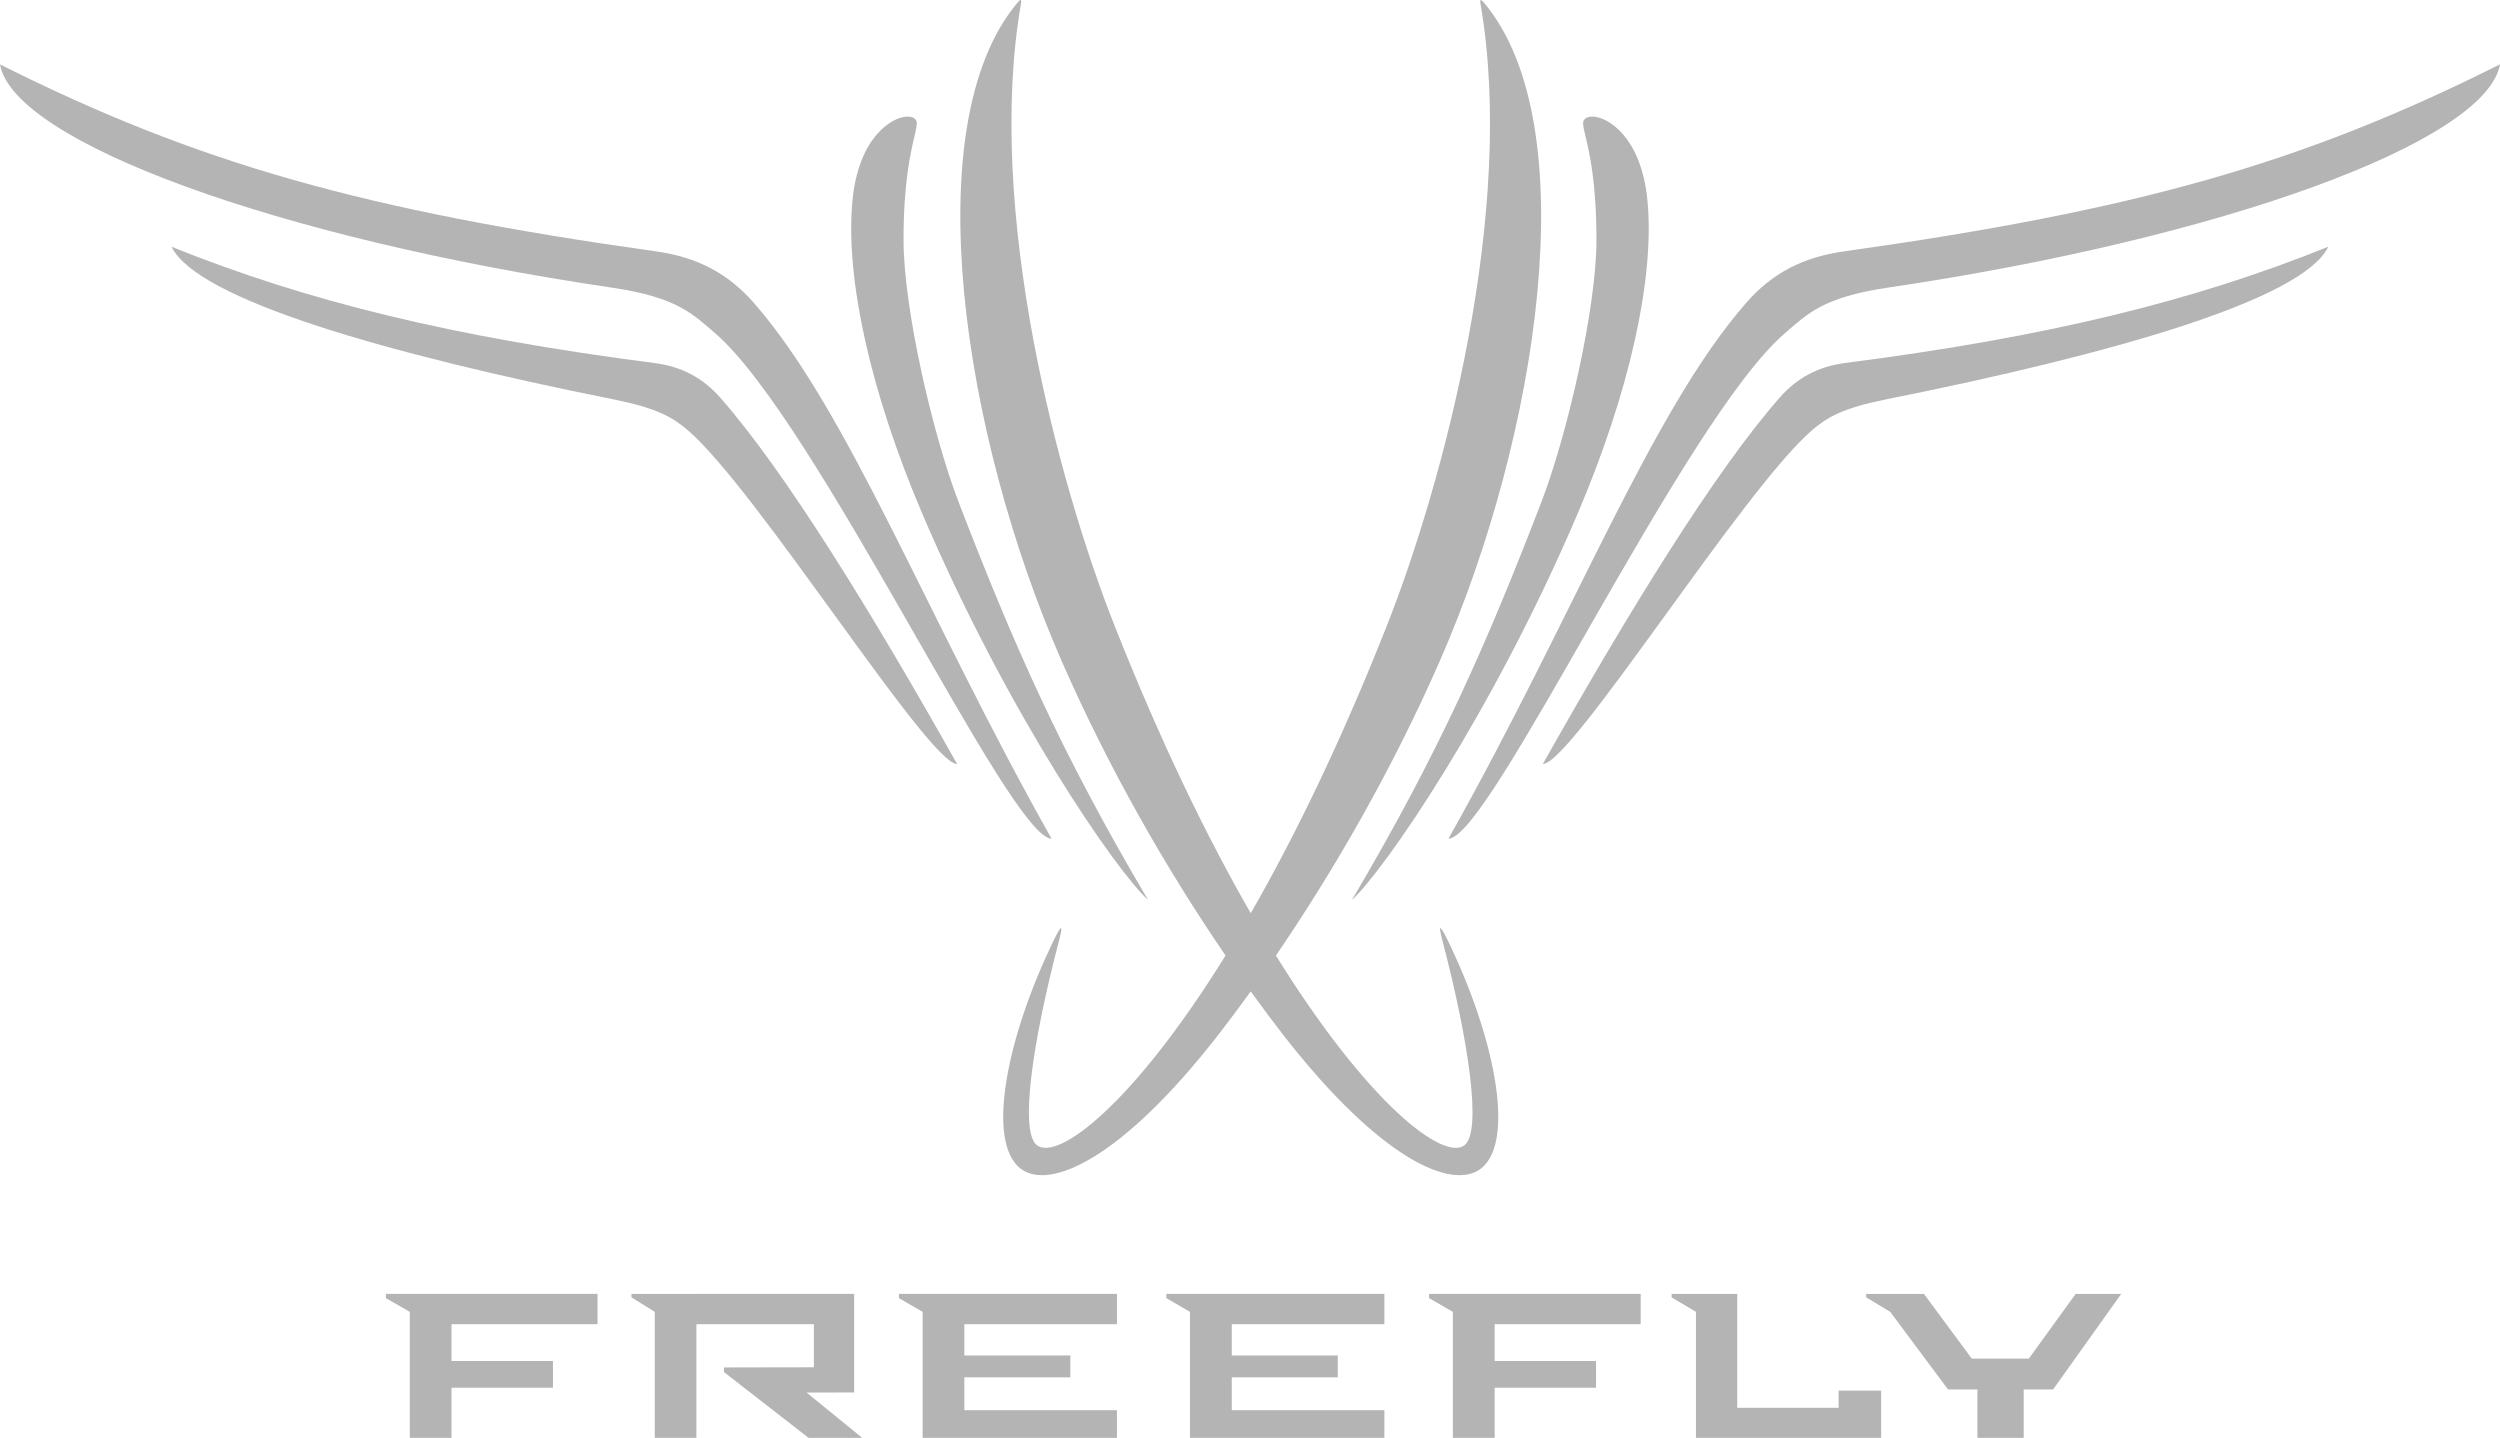 <?xml version="1.0" encoding="UTF-8" standalone="no"?>
<!-- Generator: Adobe Illustrator 25.3.1, SVG Export Plug-In . SVG Version: 6.00 Build 0)  -->

<svg
   xmlns:dc="http://purl.org/dc/elements/1.1/"
   xmlns:cc="http://creativecommons.org/ns#"
   xmlns:rdf="http://www.w3.org/1999/02/22-rdf-syntax-ns#"
   xmlns:svg="http://www.w3.org/2000/svg"
   xmlns="http://www.w3.org/2000/svg"
   xmlns:sodipodi="http://sodipodi.sourceforge.net/DTD/sodipodi-0.dtd"
   xmlns:inkscape="http://www.inkscape.org/namespaces/inkscape"
   version="1.1"
   id="Layer_1"
   x="0px"
   y="0px"
   viewBox="0 0 400 230.061"
   xml:space="preserve"
   sodipodi:docname="freefly_logo.svg"
   width="400"
   height="230.061"
   inkscape:version="0.92.5 (2060ec1f9f, 2020-04-08)"><defs
   id="defs3835" /><sodipodi:namedview
   pagecolor="#ffffff"
   bordercolor="#666666"
   borderopacity="1"
   objecttolerance="10"
   gridtolerance="10"
   guidetolerance="10"
   inkscape:pageopacity="0"
   inkscape:pageshadow="2"
   inkscape:window-width="2560"
   inkscape:window-height="1403"
   id="namedview3833"
   showgrid="false"
   inkscape:zoom="1.5381944"
   inkscape:cx="217.02863"
   inkscape:cy="122.82094"
   inkscape:window-x="0"
   inkscape:window-y="0"
   inkscape:window-maximized="1"
   inkscape:current-layer="Layer_1" />
<style
   type="text/css"
   id="style3802">
	.st0{fill:#B4B4B4;}
</style>
<path
   class="st0"
   d="m 114.429,53.326 c 16.228,13.98 47.148,80.863 53.822,80.863 C 148.117,98.459 135.796,65.771 120.569,48.406 116.498,43.774 111.578,41.156 105.081,40.238 58.235,33.659 31.674,26.189 0,10.304 c 2.179,12.431 44.598,27.864 97.886,35.717 10.43,1.535 12.938,4.208 16.543,7.305 z"
   id="path3804"
   inkscape:connector-curvature="0"
   style="fill:#b4b4b4;stroke-width:1.371" />
<path
   class="st0"
   d="M 153.147,122.252 C 139.4,97.843 125.681,75.53 115.278,63.661 112.496,60.495 109.152,58.658 104.698,58.082 72.517,53.943 49.094,48.214 27.452,39.484 c 4.071,8.484 34.758,17.214 70.612,24.396 7.058,1.412 9.567,2.878 12.02,4.989 11.088,9.553 38.499,53.384 43.063,53.384 z"
   id="path3806"
   inkscape:connector-curvature="0"
   style="fill:#b4b4b4;stroke-width:1.371" />
<path
   class="st0"
   d="m 294.919,40.238 c -6.51,0.918 -11.431,3.536 -15.487,8.169 -15.227,17.365 -27.548,50.053 -47.682,85.784 6.675,0 37.595,-66.884 53.822,-80.863 3.605,-3.111 6.126,-5.784 16.543,-7.319 C 355.402,38.154 397.821,22.722 400,10.291 368.326,26.189 341.765,33.659 294.919,40.238 Z"
   id="path3808"
   inkscape:connector-curvature="0"
   style="fill:#b4b4b4;stroke-width:1.371" />
<path
   class="st0"
   d="m 284.722,63.647 c -10.403,11.869 -24.122,34.182 -37.869,58.592 4.564,0 31.975,-43.831 43.05,-53.384 2.467,-2.124 4.975,-3.577 12.02,-4.989 35.854,-7.168 66.541,-15.899 70.612,-24.396 -21.628,8.731 -45.051,14.459 -77.245,18.599 -4.441,0.576 -7.785,2.412 -10.567,5.578 z"
   id="path3810"
   inkscape:connector-curvature="0"
   style="fill:#b4b4b4;stroke-width:1.371" />
<polygon
   class="st0"
   points="195.43,212.65 183.06,212.65 183.06,209 200.87,209 200.87,205.46 175.43,205.46 175.42,205.96 178.19,207.56 178.19,222.34 200.87,222.34 200.87,219.04 183.06,219.04 183.06,215.2 195.43,215.2 "
   id="polygon3812"
   transform="matrix(1.371,0,0,1.371,-96.68,-74.671)"
   style="fill:#b4b4b4" />
<polygon
   class="st0"
   points="123.21,209 140.25,209 140.25,205.46 115.56,205.46 115.55,205.96 118.34,207.56 118.34,222.34 123.21,222.34 123.21,216.42 135.05,216.42 135.05,213.3 123.21,213.3 "
   id="polygon3814"
   transform="matrix(1.371,0,0,1.371,-96.68,-74.671)"
   style="fill:#b4b4b4" />
<polygon
   class="st0"
   points="165.5,209 165.5,214.03 155.01,214.05 155.01,214.59 164.97,222.34 171.23,222.34 164.65,216.98 170.2,216.97 170.2,205.46 144.21,205.47 144.21,205.87 146.93,207.56 146.93,222.34 151.79,222.34 151.79,209 "
   id="polygon3816"
   transform="matrix(1.371,0,0,1.371,-96.68,-74.671)"
   style="fill:#b4b4b4" />
<polygon
   class="st0"
   points="244.95,209 261.99,209 261.99,205.46 237.3,205.46 237.29,205.96 240.07,207.56 240.07,222.34 244.95,222.34 244.95,216.42 256.78,216.42 256.78,213.3 244.95,213.3 "
   id="polygon3818"
   transform="matrix(1.371,0,0,1.371,-96.68,-74.671)"
   style="fill:#b4b4b4" />
<polygon
   class="st0"
   points="226.64,212.65 214.27,212.65 214.27,209 232.08,209 232.08,205.46 206.64,205.46 206.63,205.96 209.39,207.56 209.39,222.34 232.08,222.34 232.08,219.04 214.27,219.04 214.27,215.2 226.64,215.2 "
   id="polygon3820"
   transform="matrix(1.371,0,0,1.371,-96.68,-74.671)"
   style="fill:#b4b4b4" />
<polygon
   class="st0"
   points="290.05,216.75 285.09,216.75 285.09,218.76 273.26,218.76 273.26,205.47 265.61,205.47 265.6,205.87 268.44,207.56 268.44,222.34 290.05,222.34 "
   id="polygon3822"
   transform="matrix(1.371,0,0,1.371,-96.68,-74.671)"
   style="fill:#b4b4b4" />
<polygon
   class="st0"
   points="301.29,222.34 306.69,222.34 306.69,216.62 310.12,216.62 318.07,205.47 312.75,205.47 307.29,213.02 300.63,213.02 295.05,205.47 288.3,205.47 288.31,205.87 291.11,207.56 297.86,216.62 301.29,216.62 "
   id="polygon3824"
   transform="matrix(1.371,0,0,1.371,-96.68,-74.671)"
   style="fill:#b4b4b4" />
<path
   class="st0"
   d="m 183.697,144.003 c -13.952,-23.629 -21.449,-40.665 -30.29,-63.594 -4.167,-10.814 -8.84,-31.084 -8.84,-42.008 0,-9.21 1.138,-14.021 1.754,-16.611 0.206,-0.891 0.37,-1.59 0.37,-2.028 0,-1.001 -1.028,-1.11 -1.48,-1.11 -2.467,0 -7.881,3.303 -8.826,13.514 -1.151,12.39 2.906,30.577 11.129,49.902 13.706,32.167 31.03,57.221 36.183,61.936 z"
   id="path3826"
   inkscape:connector-curvature="0"
   style="fill:#b4b4b4;stroke-width:1.371" />
<path
   class="st0"
   d="m 216.303,144.003 c 5.153,-4.715 22.464,-29.769 36.169,-61.936 8.223,-19.325 12.294,-37.512 11.129,-49.902 -0.946,-10.211 -6.359,-13.514 -8.826,-13.514 -0.439,0 -1.48,0.11 -1.48,1.11 0,0.425 0.164,1.138 0.384,2.028 0.617,2.59 1.754,7.415 1.754,16.611 0,10.923 -4.674,31.18 -8.84,42.008 -8.84,22.93 -16.337,39.966 -30.29,63.594 z"
   id="path3828"
   inkscape:connector-curvature="0"
   style="fill:#b4b4b4;stroke-width:1.371" />
<path
   class="st0"
   d="m 200.117,158.627 c 1.741,2.412 3.454,4.715 5.126,6.867 15.597,20.079 27.247,25.122 31.797,21.408 5.482,-4.468 2.028,-21.23 -5.455,-36.553 -1.247,-2.549 -1.48,-2.44 -0.781,0.206 4.262,16.282 6.318,30.564 3.509,32.688 -3.344,2.522 -15.309,-6.428 -30.166,-30.358 9.087,-13.294 18.544,-29.563 26.287,-47.271 15.707,-35.95 23.368,-85.578 7.058,-105.122 -0.603,-0.713 -0.74,-0.63 -0.603,0.178 5.729,33.044 -6.03,76.752 -14.98,99.421 -7.401,18.722 -14.843,33.949 -21.792,46.024 -6.949,-12.088 -14.391,-27.302 -21.792,-46.024 -8.964,-22.669 -20.709,-66.377 -14.98,-99.421 0.137,-0.809 0,-0.905 -0.603,-0.178 C 146.431,20.035 154.093,69.65 169.8,105.614 c 7.73,17.708 17.187,33.976 26.287,47.271 -14.857,23.944 -26.822,32.88 -30.166,30.358 -2.823,-2.124 -0.754,-16.406 3.509,-32.688 0.699,-2.645 0.452,-2.755 -0.781,-0.206 -7.483,15.323 -10.923,32.085 -5.455,36.553 4.55,3.714 16.2,-1.316 31.797,-21.408 1.658,-2.152 3.385,-4.454 5.126,-6.867 z"
   id="path3830"
   inkscape:connector-curvature="0"
   style="fill:#b4b4b4;stroke-width:1.371" />
</svg>